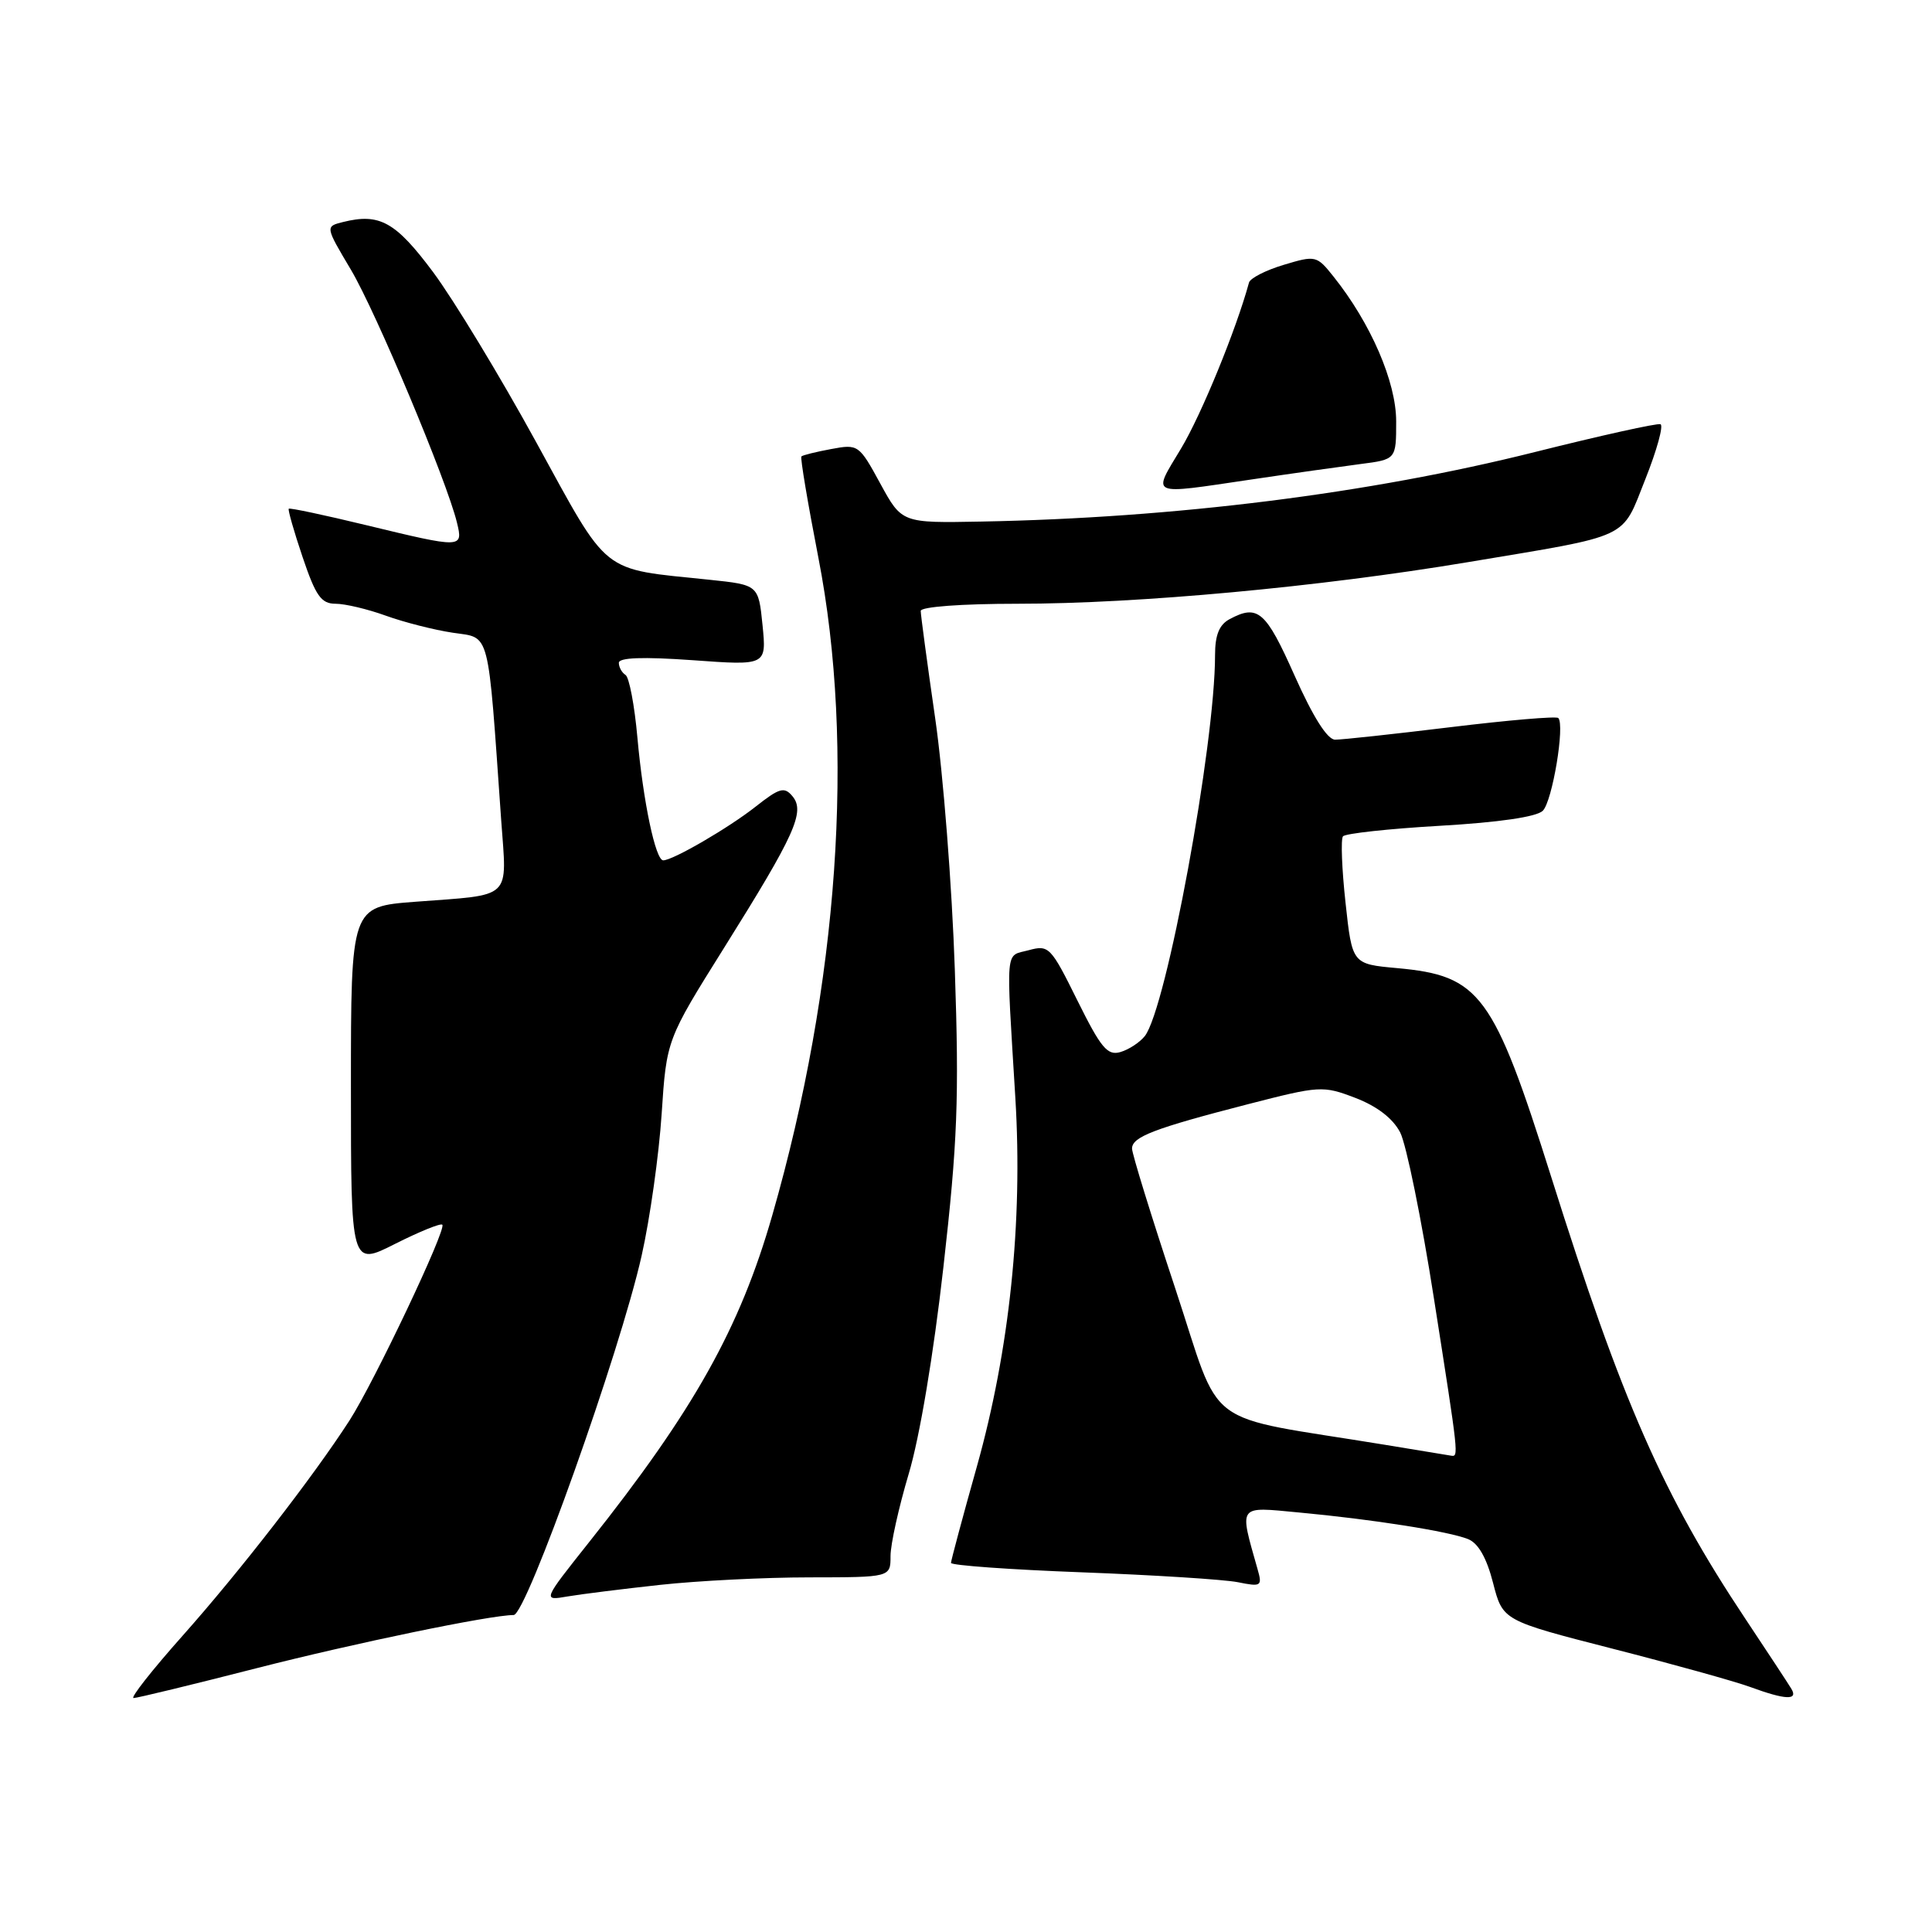 <?xml version="1.0" encoding="UTF-8" standalone="no"?>
<!DOCTYPE svg PUBLIC "-//W3C//DTD SVG 1.1//EN" "http://www.w3.org/Graphics/SVG/1.1/DTD/svg11.dtd" >
<svg xmlns="http://www.w3.org/2000/svg" xmlns:xlink="http://www.w3.org/1999/xlink" version="1.1" viewBox="0 0 256 256">
 <g >
 <path fill="currentColor"
d=" M 34.02 221.04 C 46.96 217.73 64.98 214.00 68.06 214.00 C 69.74 214.00 82.16 179.14 85.02 166.38 C 86.12 161.50 87.31 153.06 87.67 147.63 C 88.32 137.77 88.32 137.77 95.97 125.55 C 105.35 110.57 106.71 107.56 105.01 105.51 C 103.93 104.21 103.29 104.39 100.13 106.88 C 96.57 109.69 89.16 114.00 87.88 114.00 C 86.86 114.00 85.22 106.21 84.46 97.74 C 84.08 93.47 83.37 89.73 82.88 89.43 C 82.40 89.13 82.00 88.41 82.00 87.83 C 82.00 87.13 85.18 87.01 91.79 87.48 C 101.57 88.19 101.57 88.19 101.04 82.84 C 100.50 77.50 100.50 77.50 94.00 76.82 C 79.41 75.30 80.85 76.45 71.03 58.56 C 66.23 49.80 60.09 39.69 57.40 36.07 C 52.41 29.38 50.30 28.21 45.45 29.42 C 43.09 30.01 43.09 30.01 46.51 35.76 C 49.82 41.34 59.21 63.72 60.55 69.25 C 61.38 72.67 61.28 72.67 48.50 69.58 C 43.01 68.25 38.40 67.27 38.26 67.41 C 38.13 67.54 38.95 70.43 40.10 73.83 C 41.84 78.98 42.56 80.00 44.47 80.00 C 45.72 80.00 48.72 80.71 51.12 81.58 C 53.53 82.45 57.52 83.47 60.00 83.84 C 65.03 84.60 64.60 82.96 66.41 108.67 C 67.17 119.34 68.05 118.50 55.00 119.49 C 46.50 120.14 46.50 120.14 46.50 143.96 C 46.50 167.78 46.50 167.78 52.35 164.82 C 55.57 163.20 58.39 162.05 58.61 162.28 C 59.20 162.86 49.57 183.15 46.31 188.22 C 41.49 195.69 31.77 208.23 24.19 216.75 C 20.15 221.29 17.23 225.00 17.70 225.00 C 18.17 225.00 25.51 223.22 34.02 221.04 Z  M 237.35 223.75 C 236.93 223.06 234.20 218.90 231.27 214.50 C 220.38 198.14 214.94 185.77 205.56 156.00 C 197.88 131.65 196.13 129.28 185.12 128.28 C 179.17 127.74 179.17 127.74 178.29 119.62 C 177.80 115.15 177.65 111.19 177.95 110.82 C 178.25 110.44 184.05 109.81 190.82 109.42 C 198.62 108.97 203.62 108.24 204.43 107.43 C 205.70 106.16 207.38 96.05 206.48 95.14 C 206.22 94.88 199.81 95.43 192.25 96.35 C 184.69 97.27 177.78 98.02 176.91 98.01 C 175.88 98.01 173.98 94.99 171.53 89.50 C 167.72 80.94 166.67 80.04 162.93 82.04 C 161.55 82.78 161.00 84.14 161.00 86.82 C 161.00 98.71 154.55 133.67 151.69 137.29 C 151.03 138.12 149.59 139.07 148.47 139.40 C 146.74 139.91 145.89 138.88 142.76 132.57 C 139.23 125.44 138.98 125.18 136.30 125.91 C 133.15 126.76 133.30 125.08 134.54 145.50 C 135.54 161.96 133.77 178.88 129.45 194.29 C 127.56 201.00 126.02 206.77 126.01 207.09 C 126.00 207.42 133.81 207.98 143.36 208.34 C 152.91 208.70 162.21 209.29 164.02 209.65 C 167.13 210.28 167.28 210.18 166.63 207.91 C 164.19 199.28 163.93 199.64 172.10 200.41 C 181.89 201.32 192.01 202.92 194.53 203.94 C 195.88 204.48 196.99 206.43 197.84 209.75 C 199.12 214.73 199.12 214.73 213.67 218.46 C 221.68 220.51 229.87 222.79 231.87 223.52 C 236.60 225.26 238.32 225.33 237.35 223.75 Z  M 87.50 210.00 C 92.45 209.46 101.34 209.01 107.25 209.01 C 118.00 209.00 118.00 209.00 118.00 206.18 C 118.00 204.62 119.09 199.73 120.41 195.29 C 121.86 190.46 123.70 179.48 125.01 167.87 C 126.88 151.33 127.10 145.57 126.52 128.50 C 126.15 117.50 124.98 102.51 123.92 95.20 C 122.86 87.88 122.00 81.46 122.00 80.95 C 122.00 80.40 127.44 80.00 134.84 80.00 C 150.78 80.00 174.80 77.78 194.50 74.49 C 216.38 70.83 214.80 71.57 218.03 63.46 C 219.55 59.63 220.45 56.37 220.02 56.21 C 219.60 56.05 212.10 57.71 203.37 59.90 C 181.44 65.40 155.71 68.63 130.00 69.11 C 119.50 69.31 119.50 69.31 116.64 64.07 C 113.83 58.91 113.71 58.83 110.14 59.50 C 108.14 59.87 106.36 60.31 106.19 60.48 C 106.02 60.65 107.04 66.68 108.44 73.90 C 113.32 98.93 111.12 130.41 102.34 161.00 C 98.05 175.98 91.95 186.87 78.03 204.38 C 71.89 212.11 71.89 212.11 75.19 211.54 C 77.01 211.23 82.55 210.54 87.50 210.00 Z  M 165.71 63.55 C 171.09 62.75 177.64 61.83 180.25 61.49 C 185.00 60.88 185.00 60.88 185.00 55.83 C 185.00 50.60 181.63 42.82 176.70 36.65 C 174.48 33.86 174.32 33.82 170.11 35.09 C 167.73 35.80 165.66 36.86 165.50 37.44 C 163.81 43.66 159.17 54.99 156.49 59.44 C 152.66 65.81 152.11 65.56 165.71 63.55 Z  M 183.50 191.44 C 158.79 187.39 162.07 189.85 155.69 170.61 C 152.56 161.17 150.00 152.88 150.00 152.19 C 150.00 150.64 152.92 149.52 165.33 146.32 C 174.89 143.86 175.28 143.83 179.60 145.48 C 182.48 146.59 184.56 148.19 185.53 150.05 C 186.34 151.63 188.36 161.52 190.00 172.03 C 193.32 193.20 193.31 193.05 192.25 192.88 C 191.84 192.81 187.90 192.17 183.50 191.44 Z "/>
</g>
</svg>